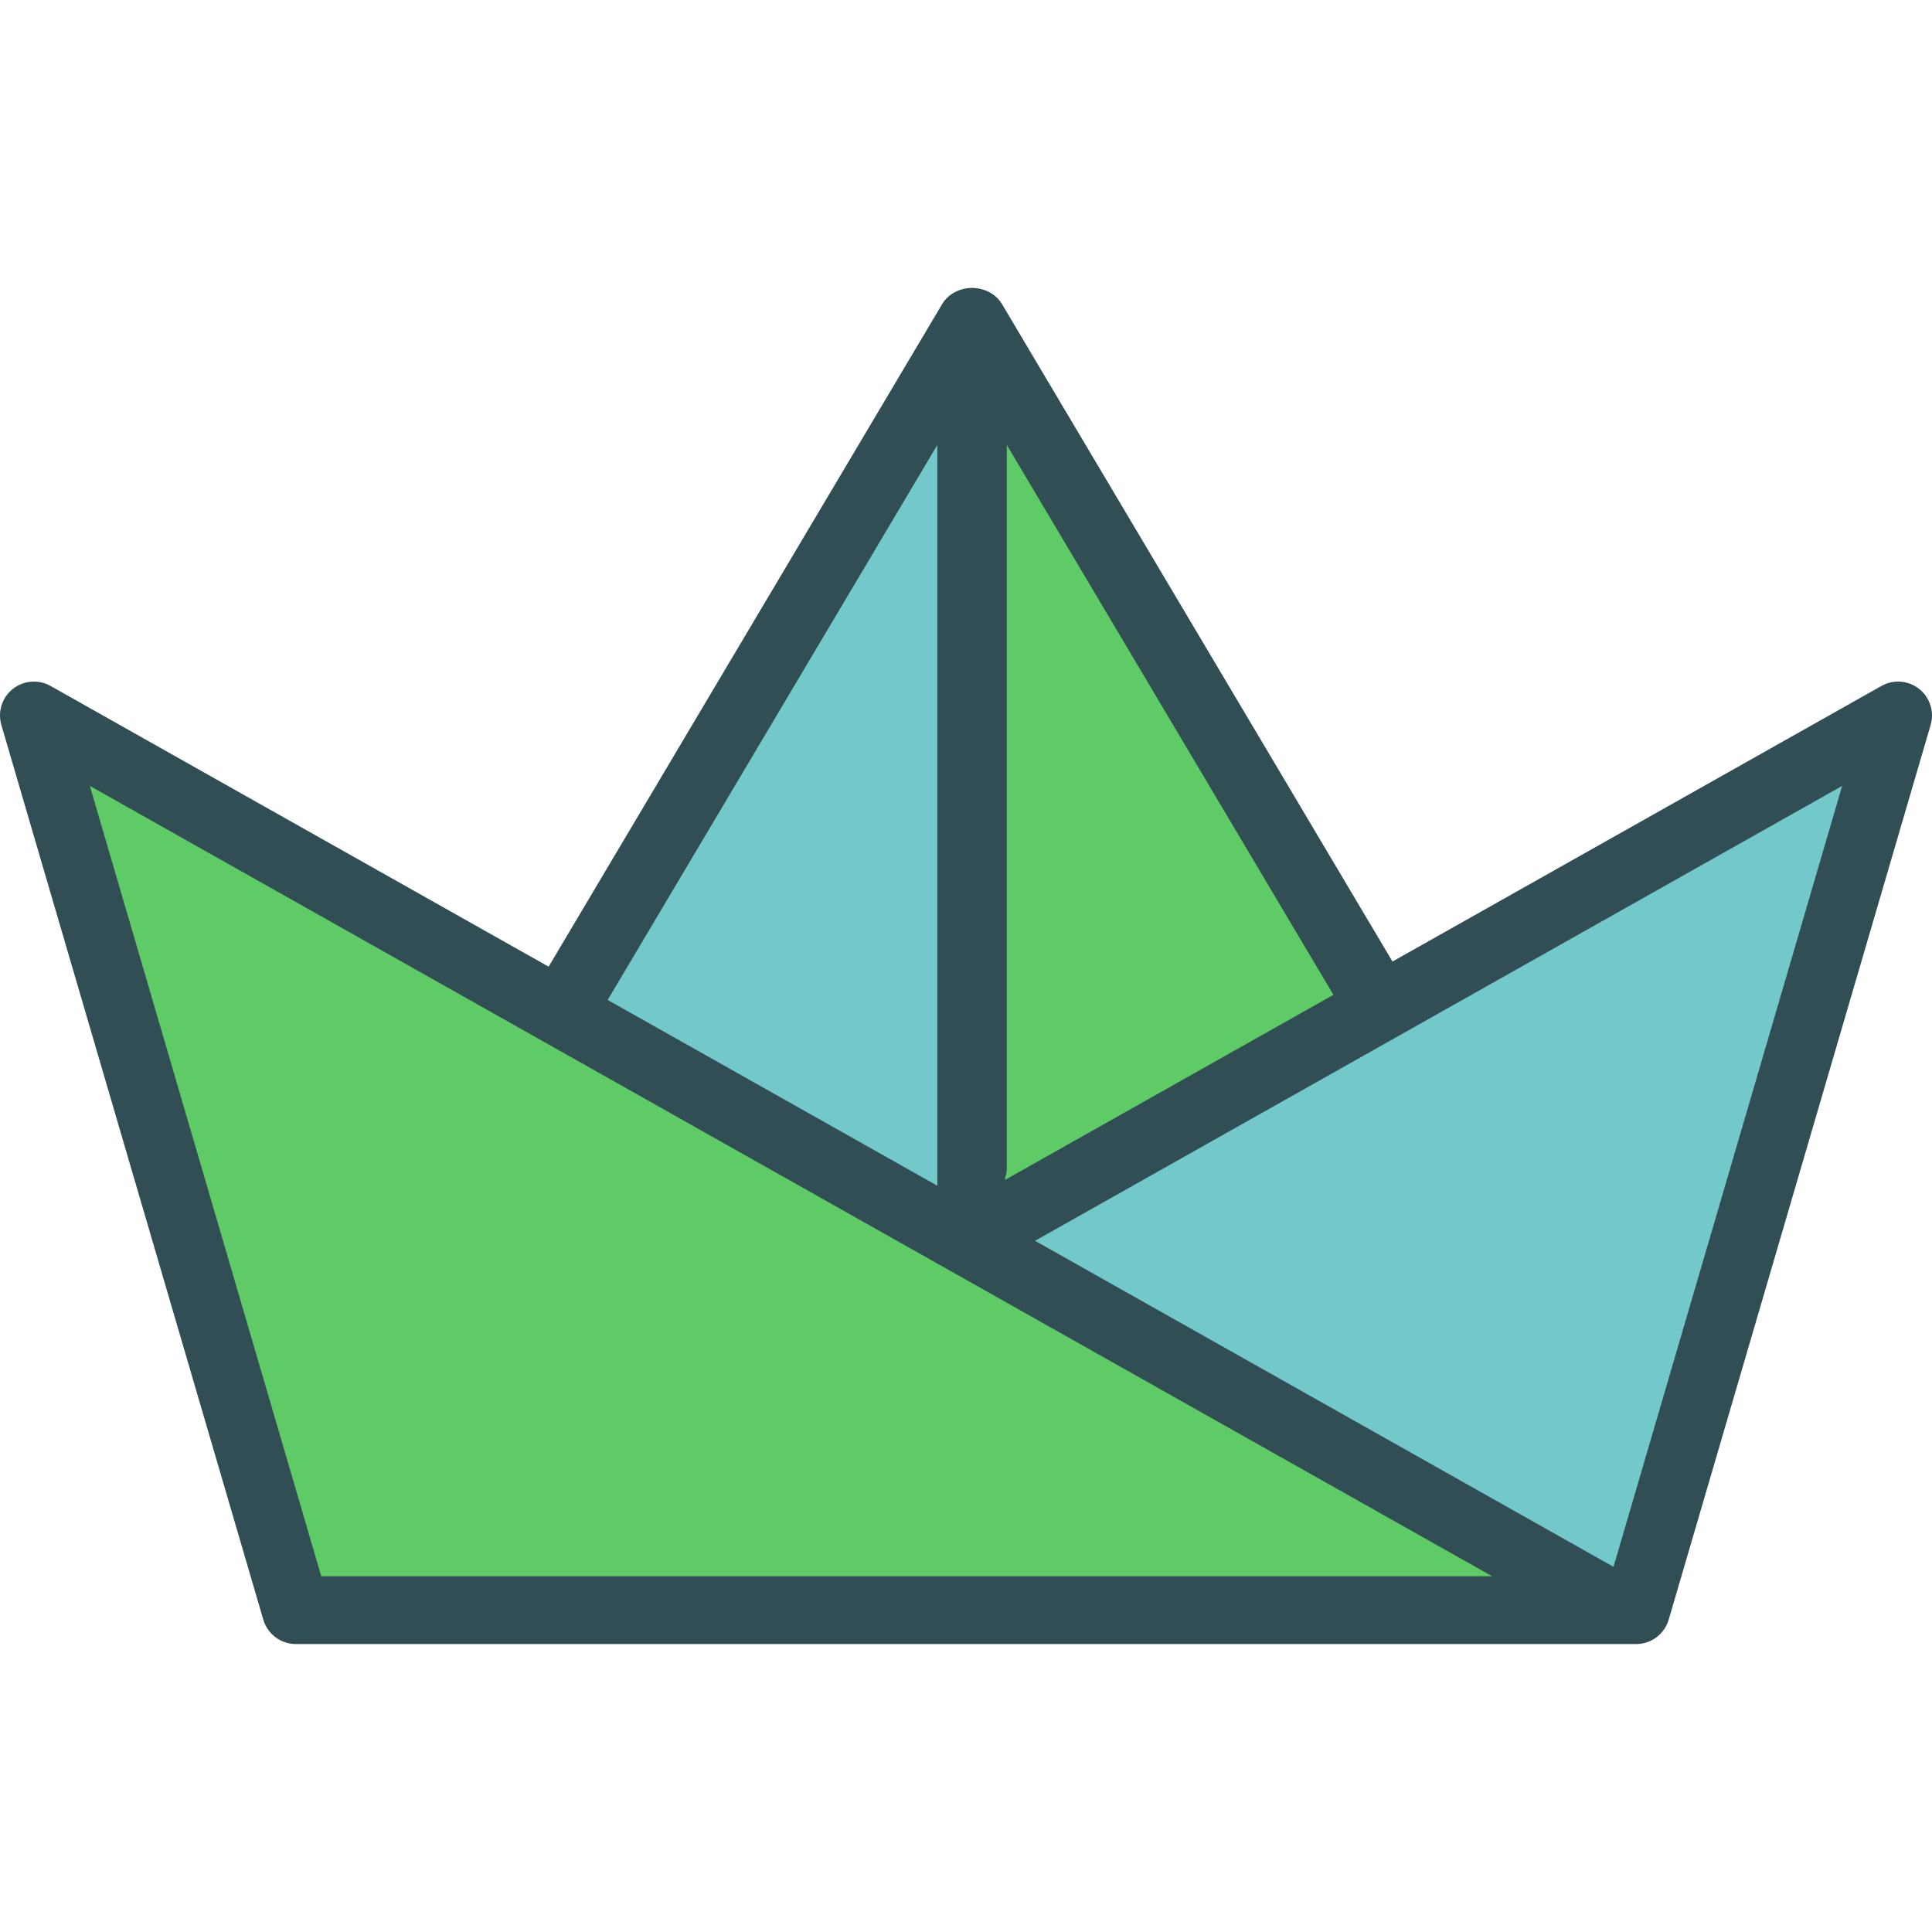 <?xml version="1.0" encoding="iso-8859-1"?>
<!-- Generator: Adobe Illustrator 19.0.0, SVG Export Plug-In . SVG Version: 6.00 Build 0)  -->
<svg version="1.1" id="Layer_1" xmlns="http://www.w3.org/2000/svg" xmlns:xlink="http://www.w3.org/1999/xlink" x="0px" y="0px"
	 viewBox="0 0 512 512" style="enable-background:new 0 0 512 512;" xml:space="preserve">
<path style="fill:#314E55;" d="M508.603,182.573c-2.86-2.276-6.825-2.575-10-0.79L369.02,254.817L265.553,80.609
	c-1.281-2.169-3.403-3.52-5.746-4.055c-0.016-0.004-0.028-0.015-0.044-0.02c-0.027-0.008-0.055-0.001-0.083-0.009
	c-0.681-0.145-1.357-0.228-2.065-0.212c-0.717-0.019-1.401,0.065-2.09,0.214c-0.023,0.005-0.047,0-0.07,0.007
	c-0.014,0.004-0.024,0.013-0.037,0.018c-2.345,0.533-4.47,1.886-5.752,4.057L145.392,256.175L13.397,181.783
	c-3.175-1.789-7.132-1.487-10,0.79c-2.86,2.272-4.061,6.053-3.035,9.557l69.421,237.103c1.123,3.824,4.632,6.456,8.623,6.456h3.93
	h347.339h3.921c3.991,0,7.5-2.632,8.623-6.456l69.421-237.103C512.664,188.625,511.463,184.845,508.603,182.573z"/>
<path style="fill:#5ECB66;" d="M266.816,117.911l86.555,145.727l-87.002,49.035v-0.518c0.19-0.728,0.447-1.432,0.447-2.219
	L266.816,117.911L266.816,117.911z"/>
<polygon style="fill:#73C9C9;" points="248.404,117.911 248.404,314.232 161.043,264.995 "/>
<polygon style="fill:#5ECB66;" points="85.133,417.724 23.809,208.274 395.437,417.724 "/>
<polygon style="fill:#73C9C9;" points="427.598,415.226 274.297,328.826 488.191,208.274 "/>
<g>
</g>
<g>
</g>
<g>
</g>
<g>
</g>
<g>
</g>
<g>
</g>
<g>
</g>
<g>
</g>
<g>
</g>
<g>
</g>
<g>
</g>
<g>
</g>
<g>
</g>
<g>
</g>
<g>
</g>
</svg>
